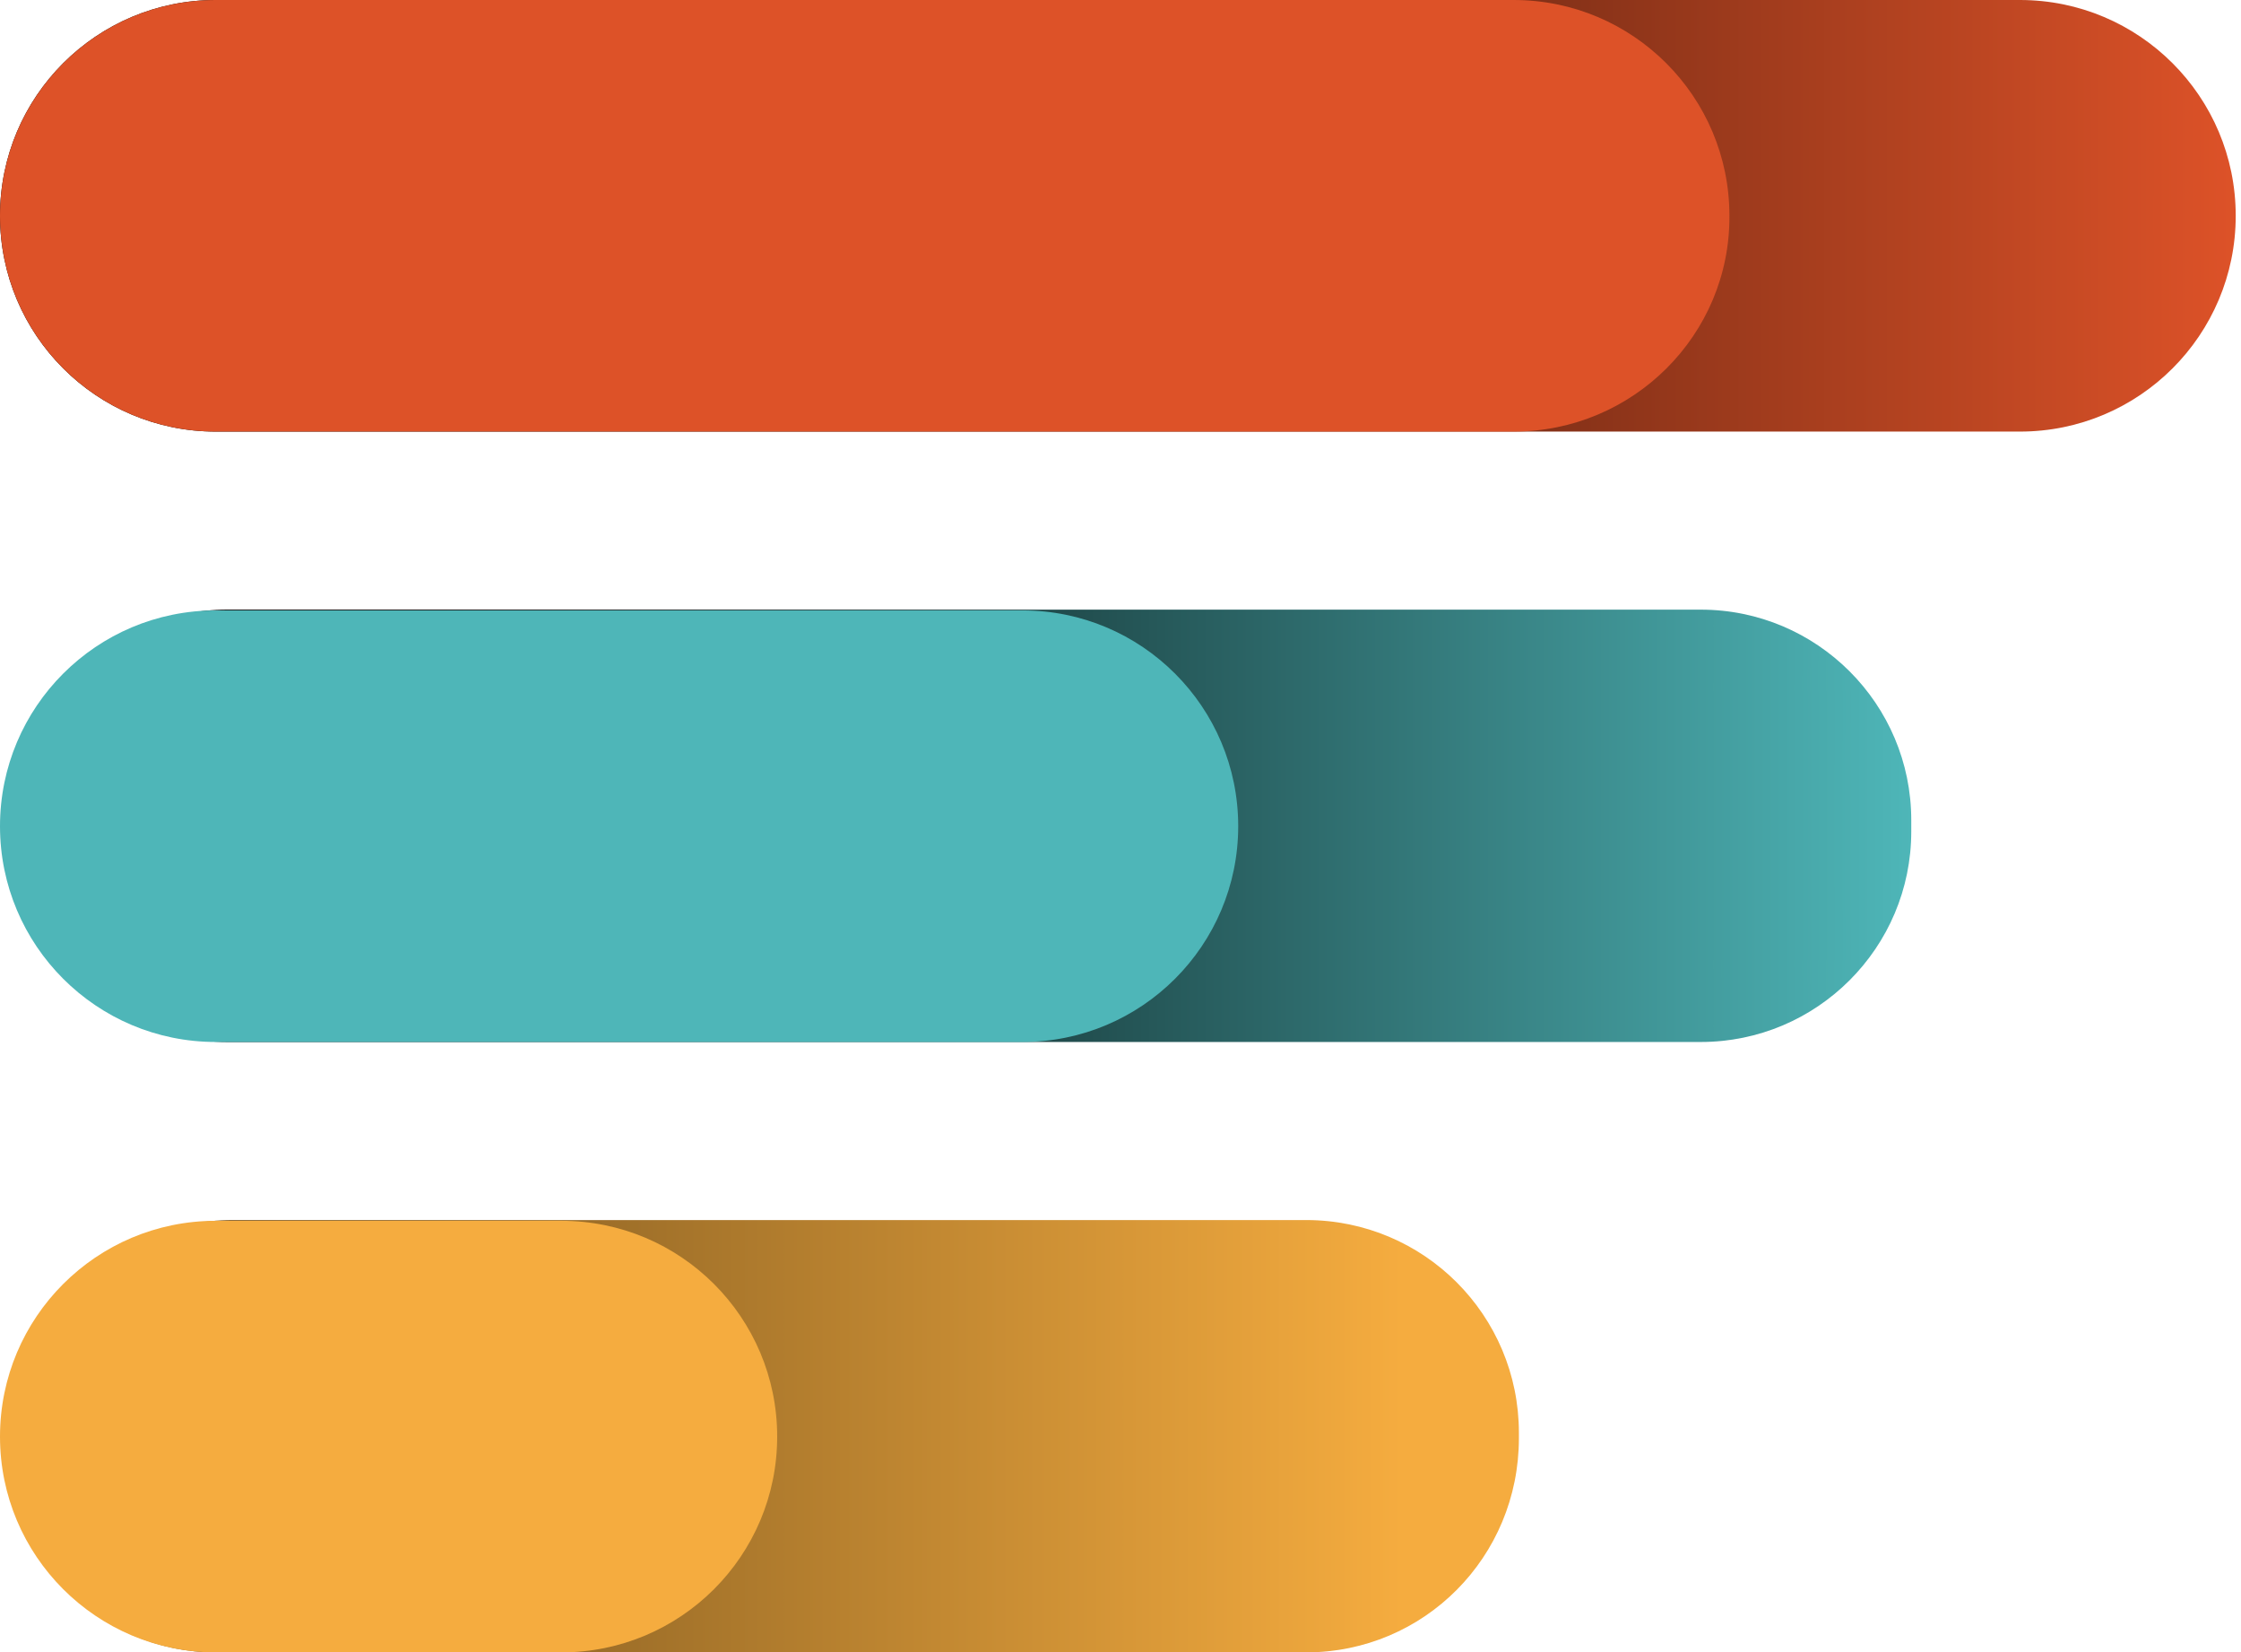 <svg width="297" height="219" viewBox="0 0 297 219" fill="none" xmlns="http://www.w3.org/2000/svg">
<g clip-path="url(#clip0_103_20)">
<path d="M267.7 57.2H28.6C12.8 57.2 0 44.4 0 28.6C0 12.8 12.8 0 28.6 0H267.7C283.5 0 296.3 12.8 296.3 28.6C296.3 44.4 283.5 57.2 267.7 57.2Z" fill="url(#paint0_linear_103_20)"/>
<path d="M200.6 57.2H28.6C12.8 57.2 0 44.4 0 28.6C0 12.8 12.8 0 28.6 0H200.6C216.4 0 229.2 12.8 229.2 28.6C229.3 44.4 216.4 57.2 200.6 57.2Z" fill="#DD5228"/>
<path d="M173.1 219H28.6C13.4 219 1.1 206.7 1.1 191.5C1.1 175.1 14.4 161.7 30.9 161.7H173.1C188.7 161.7 201.3 174.3 201.3 189.9V190.6C201.3 206.4 188.7 219 173.1 219Z" fill="url(#paint1_linear_103_20)"/>
<path d="M74.4 219H28.6C12.8 219 0 206.2 0 190.4C0 174.6 12.8 161.8 28.6 161.8H74.4C90.2 161.8 103 174.6 103 190.4C103 206.2 90.2 219 74.4 219Z" fill="#F5AC3F"/>
<path d="M225.4 138.1H30.1C14.7 138.1 2.2 125.6 2.2 110.2V108.7C2.2 93.3 14.7 80.8 30.1 80.8H225.4C240.8 80.8 253.3 93.3 253.3 108.7V110.2C253.3 125.6 240.8 138.1 225.4 138.1Z" fill="url(#paint2_linear_103_20)"/>
<path d="M135.5 138.1H28.6C12.8 138.1 0 125.3 0 109.5C0 93.7 12.8 80.9 28.6 80.9H135.5C151.3 80.9 164.1 93.7 164.1 109.5C164.1 125.3 151.3 138.1 135.5 138.1Z" fill="#4EB6B8"/>
</g>
<defs>
<linearGradient id="paint0_linear_103_20" x1="1.07411e-09" y1="28.608" x2="296.333" y2="28.608" gradientUnits="userSpaceOnUse">
<stop offset="0.225"/>
<stop offset="1" stop-color="#DD5228"/>
</linearGradient>
<linearGradient id="paint1_linear_103_20" x1="-149.005" y1="190.392" x2="185.93" y2="190.392" gradientUnits="userSpaceOnUse">
<stop offset="0.113"/>
<stop offset="1" stop-color="#F5AC3F"/>
</linearGradient>
<linearGradient id="paint2_linear_103_20" x1="2.21" y1="109.5" x2="253.283" y2="109.5" gradientUnits="userSpaceOnUse">
<stop offset="0.225"/>
<stop offset="1" stop-color="#4EB6B8"/>
</linearGradient>
<clipPath id="clip0_103_20">
<rect width="296.3" height="219" fill="white"/>
</clipPath>
</defs>
</svg>

